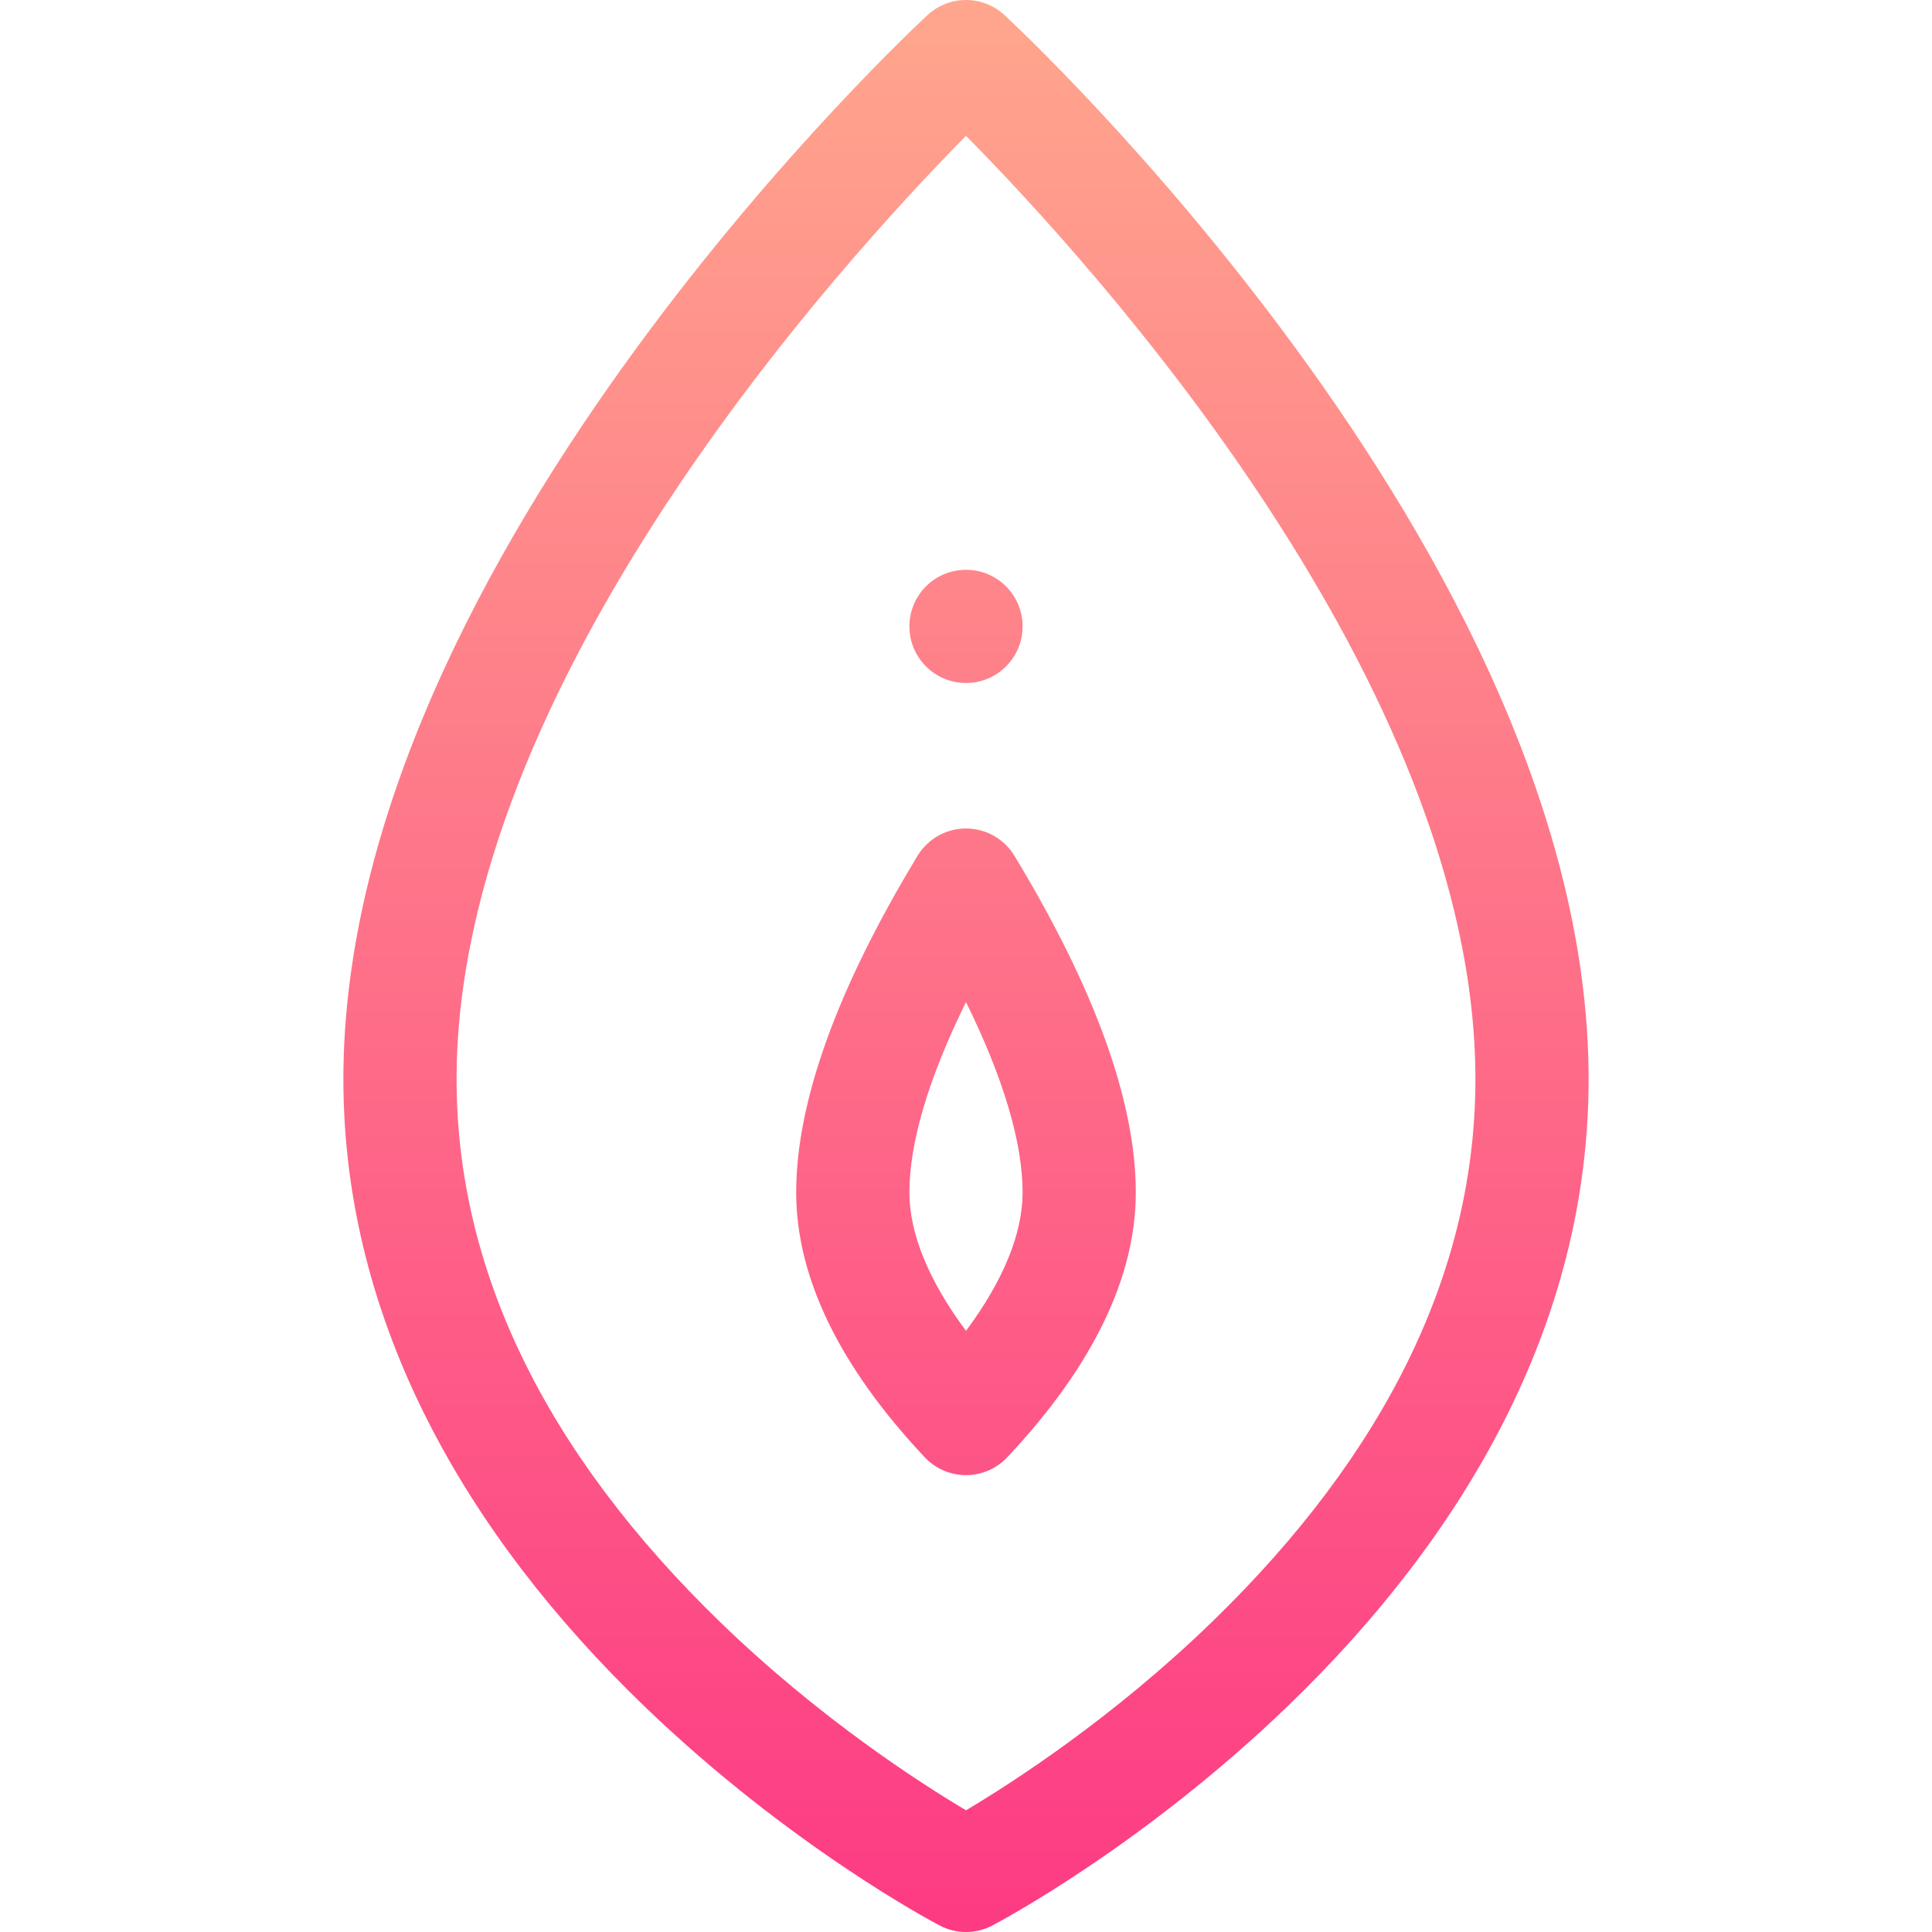 <svg id="Capa_1" enable-background="new 0 0 512 512" height="512" viewBox="0 0 512 512" width="512" xmlns="http://www.w3.org/2000/svg" xmlns:xlink="http://www.w3.org/1999/xlink"><linearGradient id="SVGID_1_" gradientUnits="userSpaceOnUse" x1="256" x2="256" y1="512" y2="0"><stop offset="0" stop-color="#fd3a84"/><stop offset="1" stop-color="#ffa68d"/></linearGradient><g><g><g><path d="m256 181c8.284 0 15-6.716 15-15s-6.716-15-15-15-15 6.716-15 15 6.716 15 15 15zm87.1-89.071c-37.922-51.758-75.351-86.498-76.926-87.952-5.746-5.304-14.602-5.304-20.348 0-1.575 1.454-39.003 36.193-76.926 87.952-40.405 55.147-77.9 125.078-77.9 194.071 0 64.771 32.982 121.035 79.585 166 38.608 37.25 76.854 57.45 78.463 58.292 2.177 1.139 4.564 1.708 6.952 1.708s4.774-.569 6.952-1.708c1.609-.842 39.855-21.041 78.463-58.292 46.612-44.973 79.585-101.238 79.585-166 0-68.979-37.48-138.903-77.9-194.071zm-21.957 337.942c-26.26 25.458-52.89 42.591-65.143 49.874-12.259-7.286-38.885-24.417-65.144-49.874-46.352-44.937-69.856-93.342-69.856-143.871 0-104.756 101.993-216.559 135.006-249.997 33.03 33.419 134.994 145.099 134.994 249.997 0 50.529-23.503 98.934-69.857 143.871zm-65.142-210.316c-5.246 0-10.11 2.739-12.829 7.225-21.348 35.22-32.172 65.238-32.172 89.22 0 22.532 11.463 46.151 34.071 70.201 2.835 3.016 6.79 4.726 10.929 4.726s8.094-1.71 10.929-4.726c22.608-24.049 34.071-47.669 34.071-70.201 0-23.971-10.824-53.988-32.171-89.219-2.719-4.485-7.582-7.226-12.828-7.226zm-.001 133.134c-9.859-13.258-15-25.756-15-36.688 0-13.266 5.135-30.436 14.999-50.433 9.865 20.003 15.001 37.172 15.001 50.432 0 10.932-5.141 23.431-15 36.689z" fill="url(#SVGID_1_)"/></g></g></g></svg>